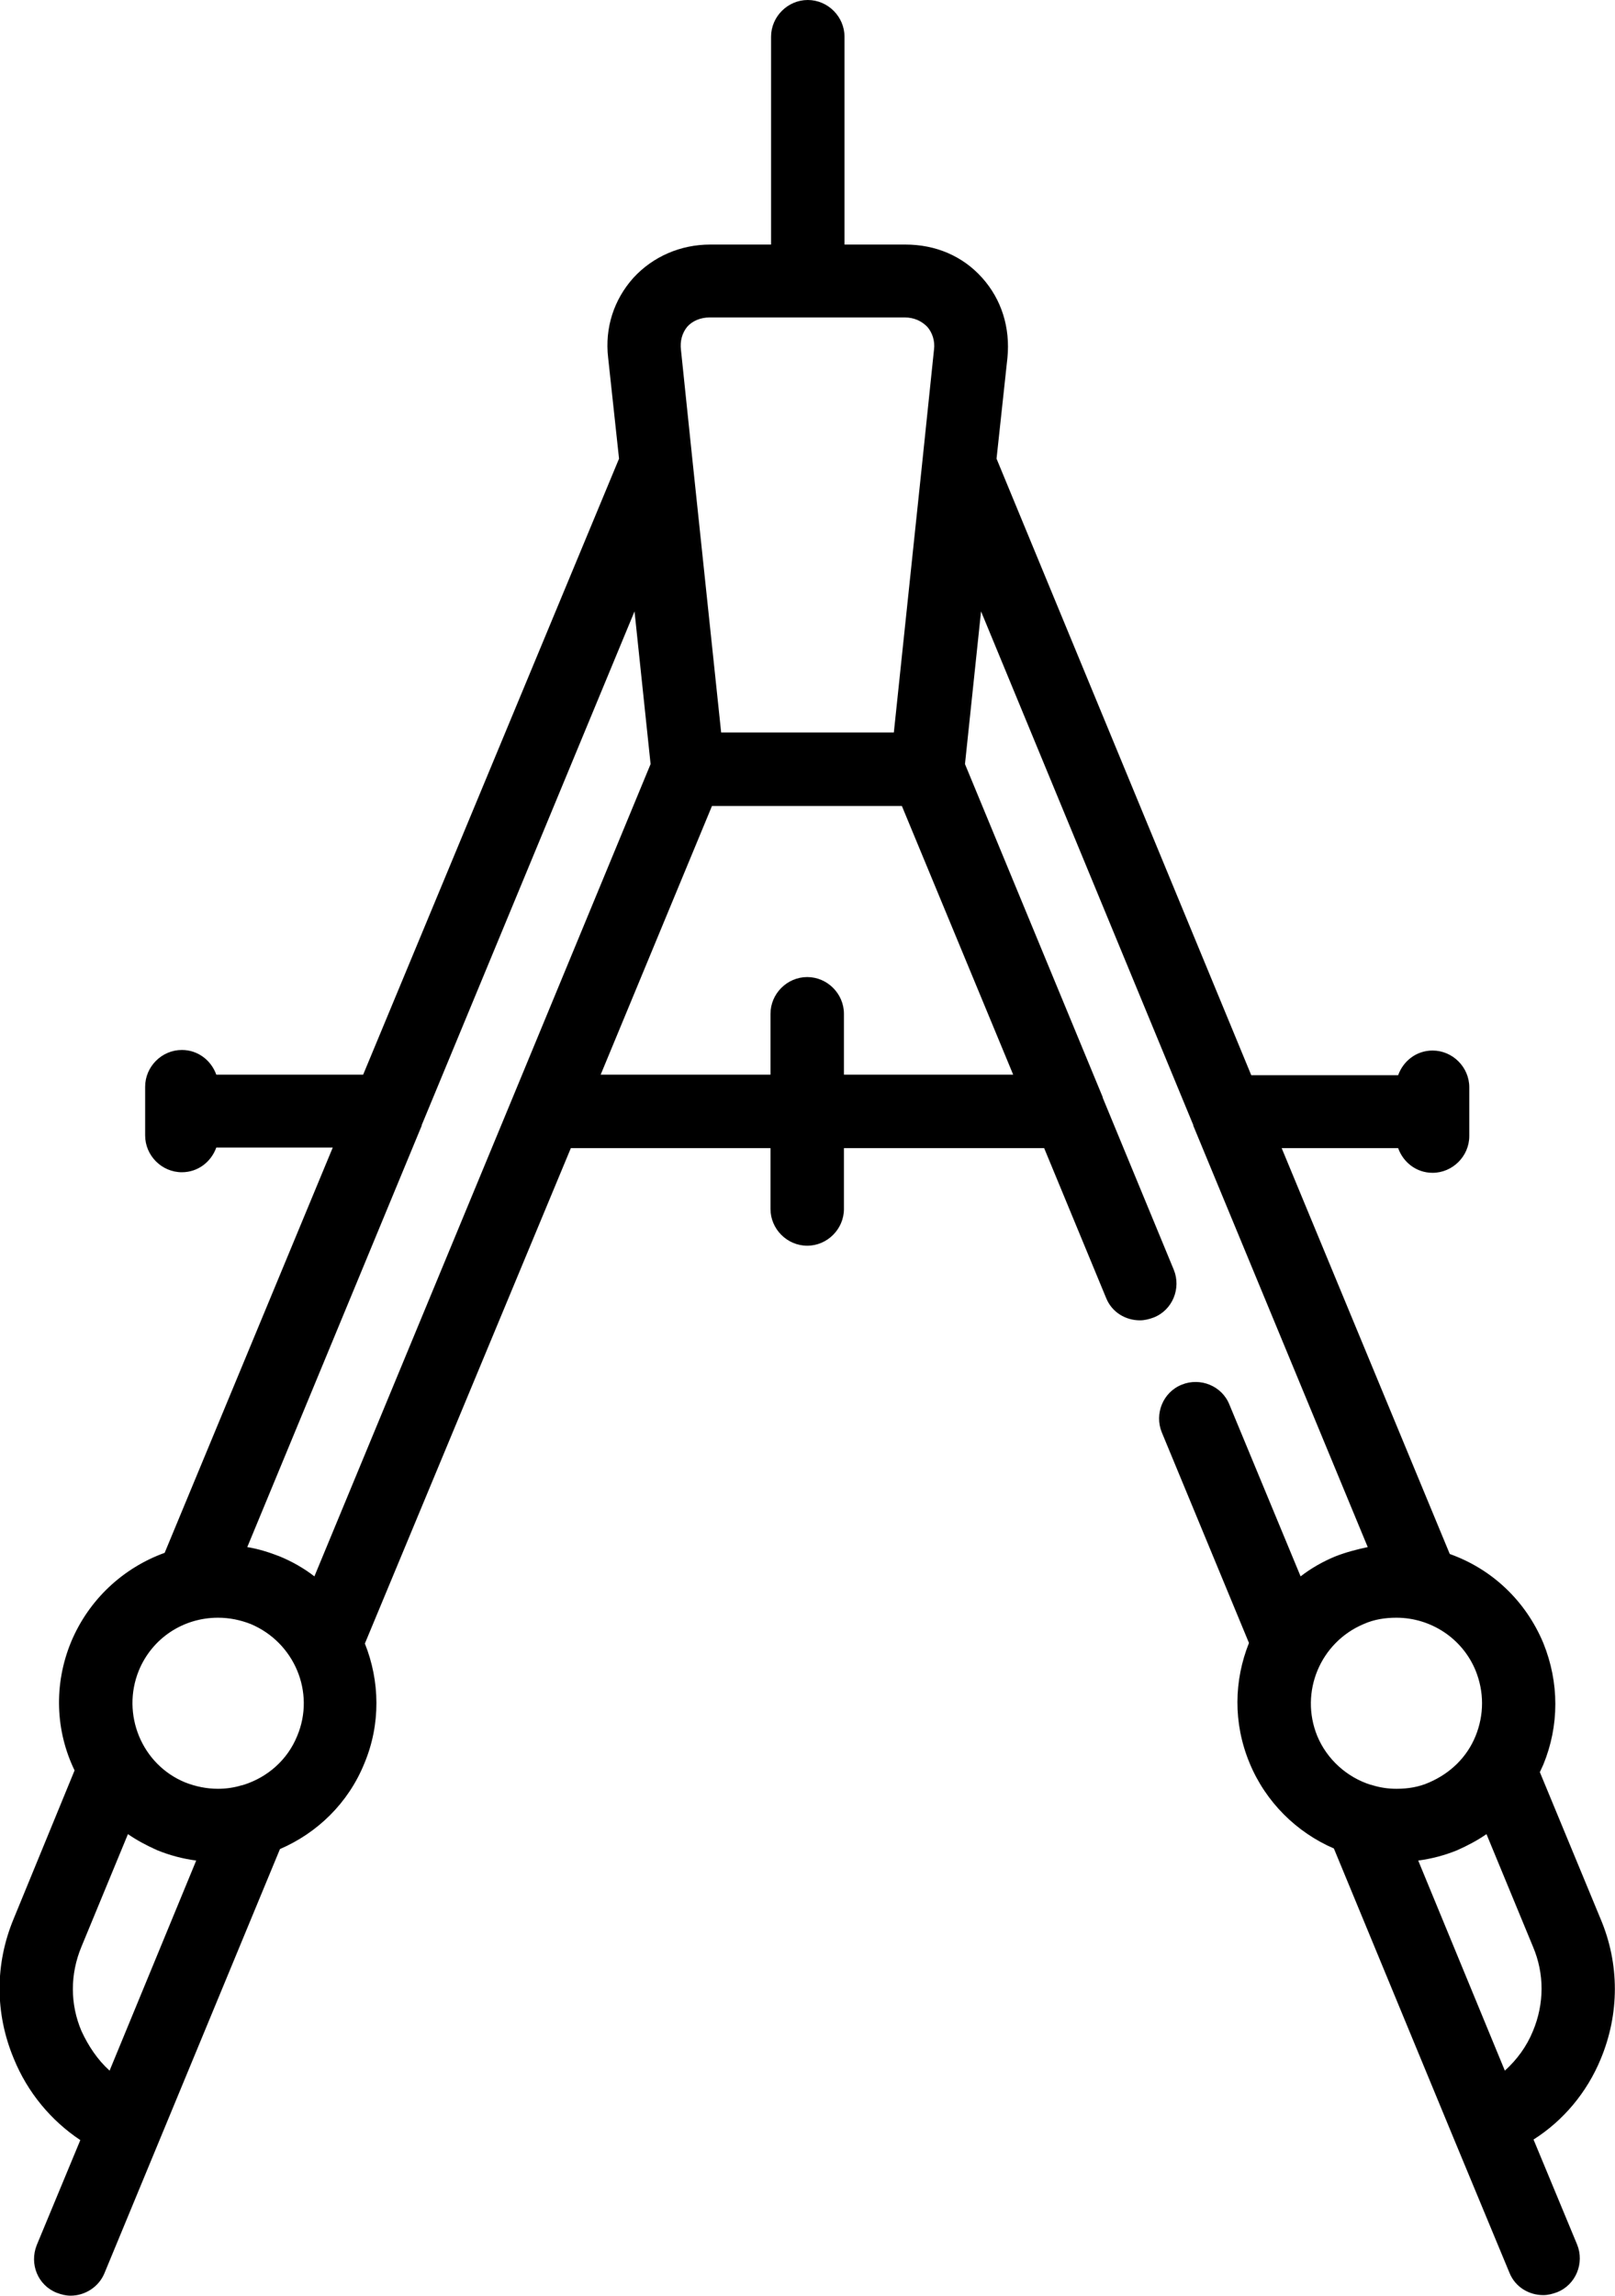 <svg version="1.1" xmlns="http://www.w3.org/2000/svg" width="281.5px" height="400px" viewBox="0 0 281.5 400">
<path d="M279,358.7c3.3-7.9,3.3-16.6,0-24.4l-10.6-25.6c0.2-0.4,0.4-0.9,0.6-1.3c2.8-6.8,2.8-14.3,0-21.2c-3.1-7.4-9-12.9-16.3-15.5
	L223.4,200h20.3c0.9,2.5,3.2,4.3,6,4.3c3.5,0,6.4-2.9,6.4-6.4v-8.5c0-3.5-2.9-6.4-6.4-6.4c-2.8,0-5.1,1.8-6,4.3h-25.6L173.7,79.9
	l1.9-17.6c0.5-5.2-1-10.1-4.4-13.9c-3.4-3.8-8.1-5.8-13.4-5.8h-10.6V6.4c0-3.5-2.9-6.4-6.4-6.4c-3.5,0-6.4,2.9-6.4,6.4v36.2h-10.6
	c-5.2,0-10,2.1-13.4,5.8c-3.4,3.8-5,8.7-4.4,13.9l1.9,17.6L63.3,187.2H37.7c-0.9-2.5-3.2-4.3-6-4.3c-3.5,0-6.4,2.9-6.4,6.4v8.5
	c0,3.5,2.9,6.4,6.4,6.4c2.8,0,5.1-1.8,6-4.3H58l-29.3,70.6c-7.2,2.6-13.2,8.1-16.3,15.5c-3.1,7.5-2.7,15.6,0.6,22.4L2.4,334.2
	c-3.3,7.9-3.3,16.5,0,24.4c2.4,5.9,6.5,10.8,11.6,14.2l-7.6,18.3c-1.3,3.3,0.2,7,3.5,8.3c0.8,0.3,1.6,0.5,2.4,0.5
	c2.5,0,4.9-1.5,5.9-3.9l30.6-73.9c6.5-2.8,11.9-8,14.7-14.9c2.9-6.9,2.7-14.4,0.1-20.9L99.5,200h34.8v10.6c0,3.5,2.9,6.4,6.4,6.4
	c3.5,0,6.4-2.9,6.4-6.4V200H182l10.8,26.1c1,2.5,3.4,3.9,5.9,3.9c0.8,0,1.6-0.2,2.4-0.5c3.3-1.3,4.8-5.1,3.5-8.3l-12.4-30
	c0,0,0,0,0-0.1l-24-58l2.8-26.6L208,196c0,0,0,0.1,0,0.1l30.4,73.4c-1.9,0.4-3.8,0.9-5.6,1.6c-2.2,0.9-4.3,2.1-6.1,3.5l-12.4-29.9
	c-1.3-3.3-5.1-4.8-8.3-3.5c-3.3,1.3-4.8,5.1-3.5,8.3l15.2,36.7c-2.6,6.5-2.8,13.9,0.1,20.9c2.8,6.8,8.2,12.1,14.7,14.9l20.8,50.3
	c0,0,9.8,23.6,9.8,23.6c1,2.5,3.4,3.9,5.9,3.9c0.8,0,1.6-0.2,2.4-0.5c3.3-1.3,4.8-5.1,3.5-8.3l-7.6-18.3
	C272.5,369.4,276.6,364.5,279,358.7z M119.8,56.9c0.9-1,2.3-1.6,3.9-1.6h34c1.6,0,2.9,0.6,3.9,1.6c0.9,1,1.4,2.5,1.2,4l-2,19.2
	c0,0-5,47.5-5,47.5h-30.1l-5-47.4c0,0-2-19.2-2-19.2C118.5,59.4,118.9,58,119.8,56.9z M113.4,133.1l-24,58c0,0,0,0,0,0l-34.6,83.5
	c-1.8-1.4-3.9-2.6-6.1-3.5c-1.8-0.7-3.7-1.3-5.6-1.6l30.4-73.4c0,0,0-0.1,0-0.1l37.1-89.5L113.4,133.1z M14.2,353.8
	c-2-4.7-2-9.9,0-14.7l8.1-19.6c1.6,1.1,3.3,2,5.1,2.8c2.2,0.9,4.5,1.5,6.8,1.8l-15.1,36.6C17,358.8,15.4,356.4,14.2,353.8z
	 M51.8,302.4c-1.7,4.2-5.2,7.2-9.3,8.5c-0.1,0-0.2,0.1-0.4,0.1c-1.3,0.4-2.7,0.6-4.1,0.6c-2,0-3.9-0.4-5.7-1.1
	c-7.6-3.1-11.2-11.9-8.1-19.5c2.3-5.6,7.7-9.2,13.8-9.2c2,0,3.9,0.4,5.7,1.1C51.3,286.1,55,294.8,51.8,302.4z M147.1,187.2v-10.6
	c0-3.5-2.9-6.4-6.4-6.4c-3.5,0-6.4,2.9-6.4,6.4v10.6h-29.6l19.4-46.8h33.1l19.4,46.8H147.1z M237.7,282.9c1.8-0.8,3.7-1.1,5.7-1.1
	c6,0,11.5,3.6,13.8,9.2c1.5,3.7,1.5,7.7,0,11.4c-1.5,3.7-4.4,6.5-8.1,8.1c-1.8,0.8-3.7,1.1-5.7,1.1c-1.4,0-2.8-0.2-4.1-0.6
	c-0.1,0-0.2-0.1-0.4-0.1c-4.1-1.3-7.6-4.4-9.3-8.5C226.5,294.8,230.1,286.1,237.7,282.9z M267.2,353.8c-1.1,2.7-2.8,5-4.9,6.9
	l-15.1-36.6c2.3-0.3,4.6-0.9,6.8-1.8c1.8-0.8,3.5-1.7,5.1-2.8l8.1,19.6C269.2,343.8,269.2,349,267.2,353.8z"/>
</svg>